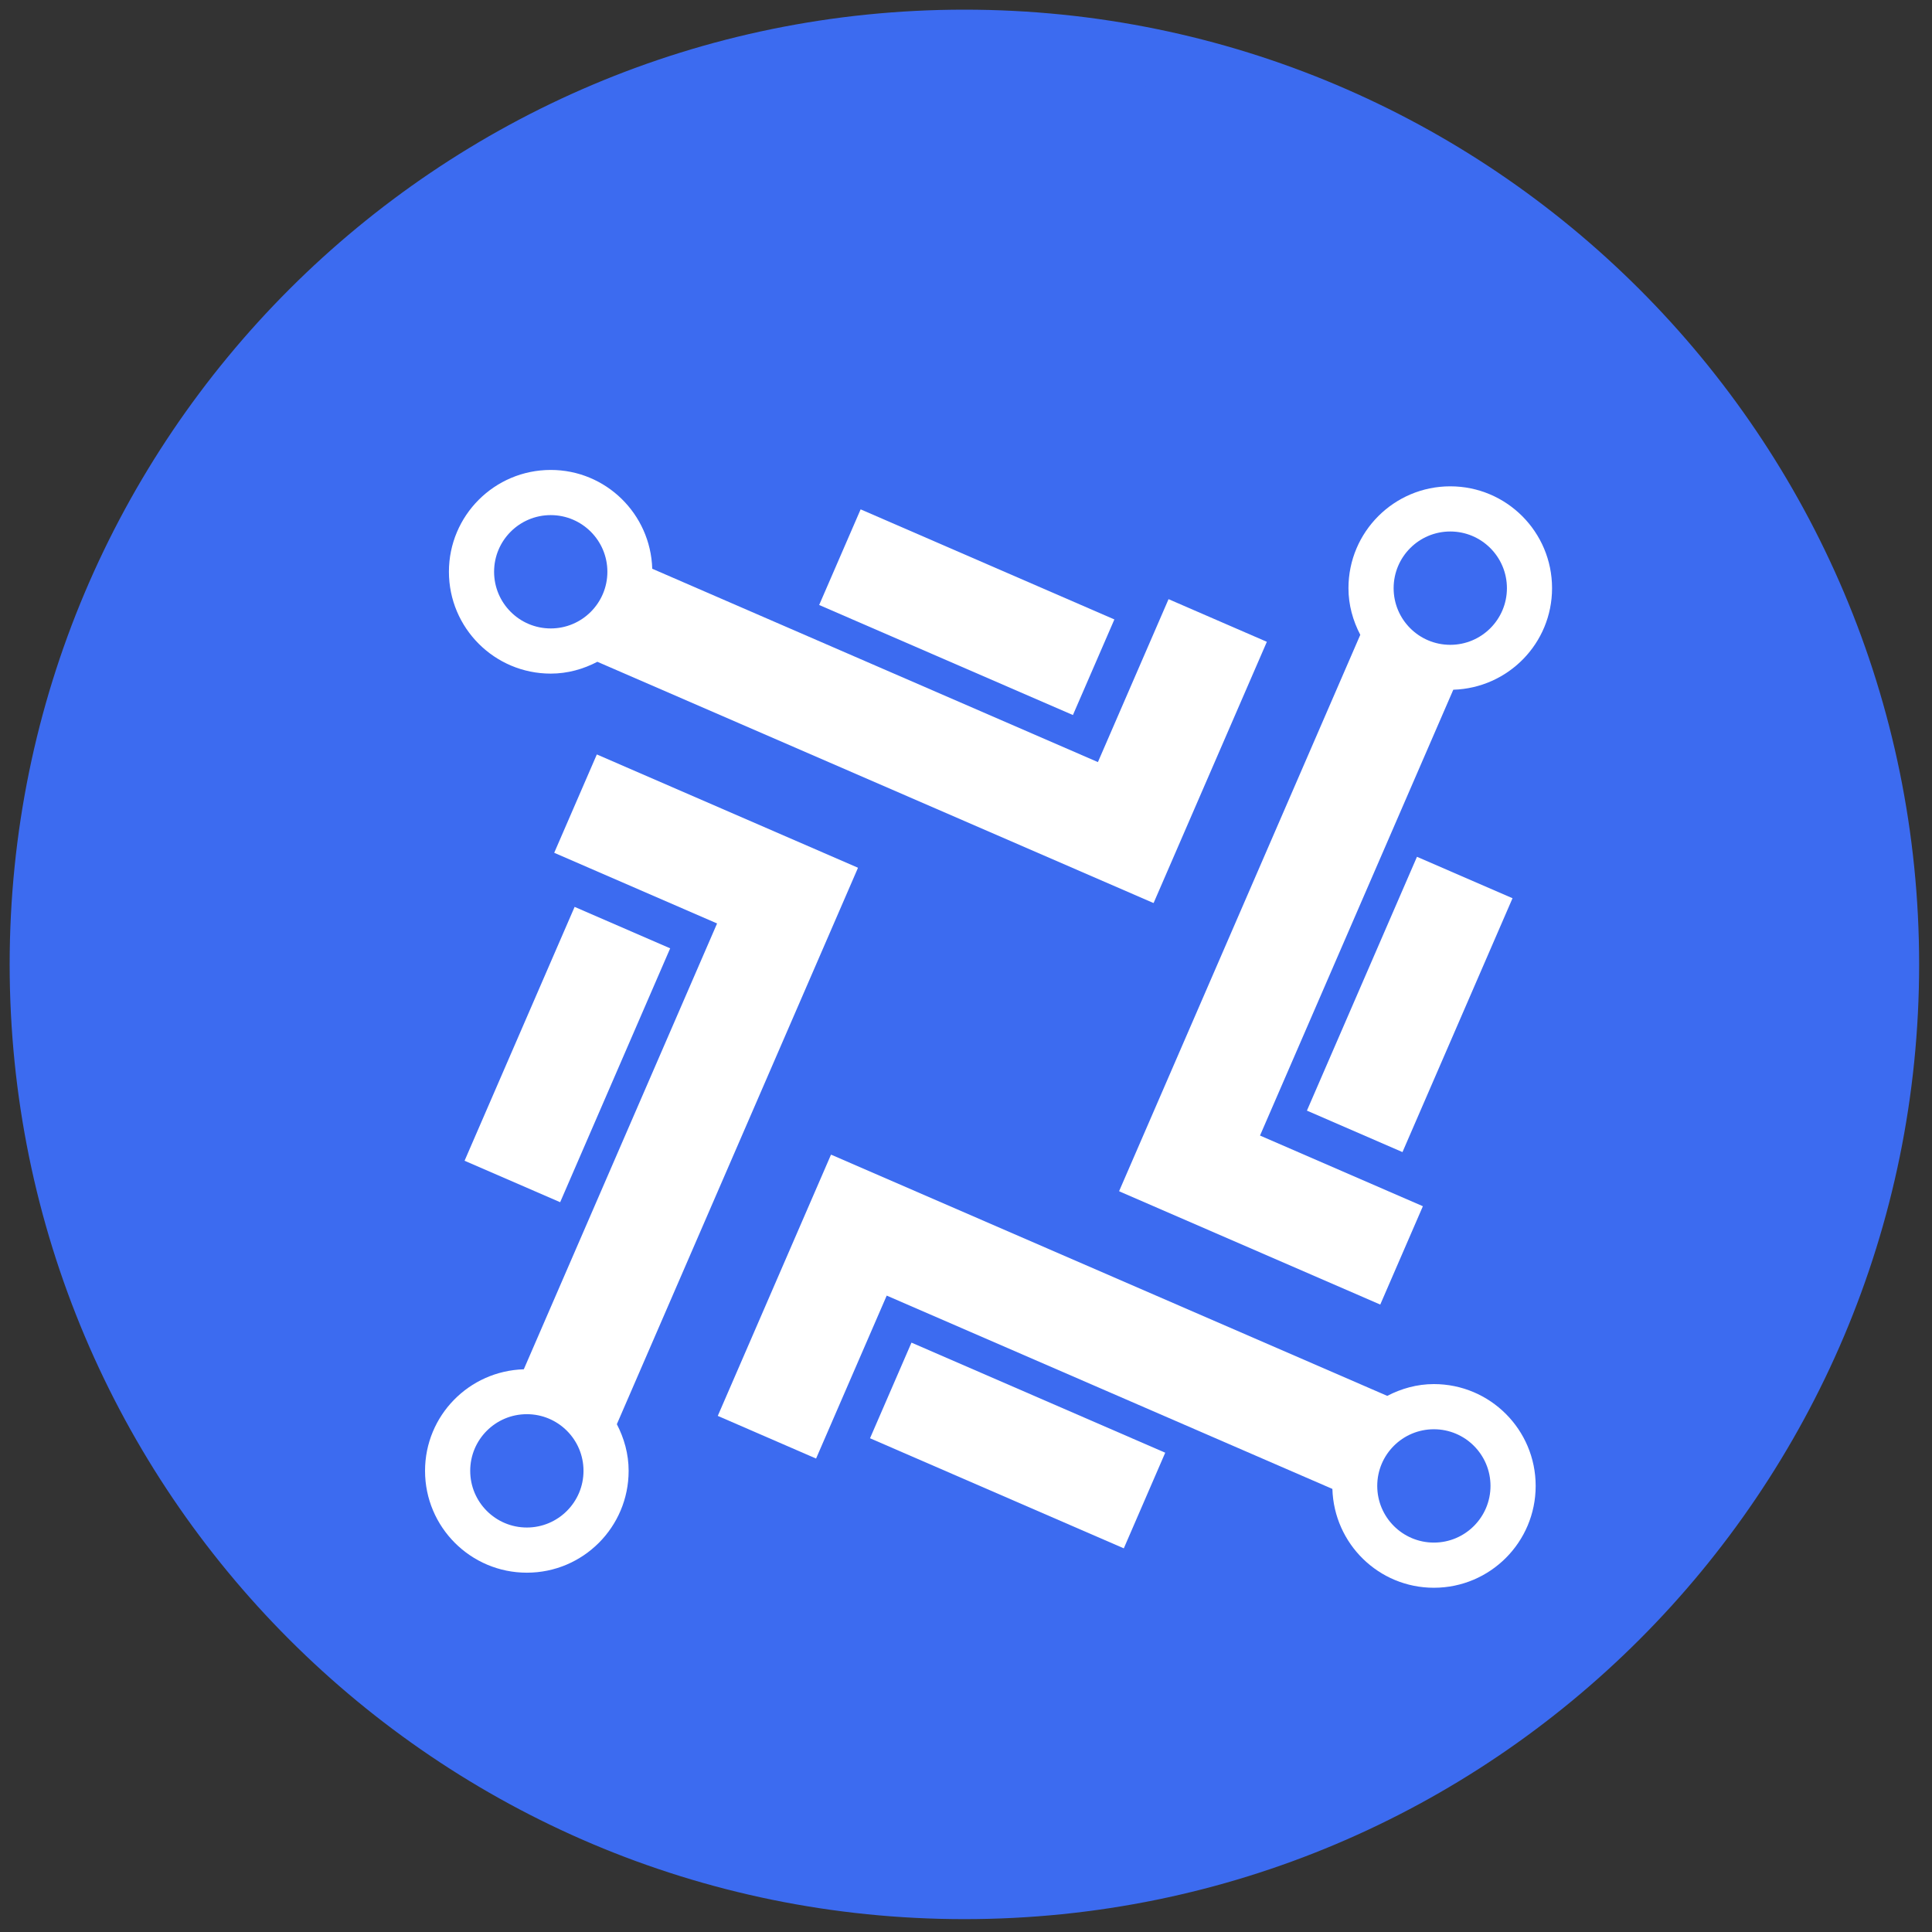 <?xml version="1.0" encoding="UTF-8"?>
<svg width="50px" height="50px" viewBox="0 0 50 50" version="1.1" xmlns="http://www.w3.org/2000/svg" xmlns:xlink="http://www.w3.org/1999/xlink">
    <rect x="0" y="0" width="50" height="50" fill="#333333" stroke="none"/>
    <!-- Generator: Sketch 52.1 (67048) - http://www.bohemiancoding.com/sketch -->
    <title>btcspic</title>
    <desc>Created with Sketch.</desc>
    <g id="6.账户" stroke="none" stroke-width="1" fill="none" fill-rule="evenodd">
        <g id="light-账户-问题列表-已解决-查看-copy" transform="translate(-1646, -478)">
            <g id="客服" transform="translate(1119, 479)">
                <g id="用户-copy" transform="translate(521, 0)">
                    <g id="btcspic" transform="translate(7, 0)">
                        <path d="M47.917,23.958 C47.917,37.19 37.192,47.917 23.958,47.917 C10.725,47.917 0,37.19 0,23.958 C0,10.729 10.725,0 23.958,0 C37.192,0 47.917,10.729 47.917,23.958 Z" id="Stroke-7" stroke="#3C6BF0" stroke-width="1.5" fill="#3C6BF0" stroke-linecap="round" stroke-linejoin="round"></path>
                        <g id="shape" transform="translate(10, 11)" fill="#FFFFFF">
                            <polygon id="Fill-1" points="16.767 6.505 10.2 3.657 11.273 1.182 17.84 4.031"></polygon>
                            <path d="M1.787,2.797 C1.787,1.988 2.443,1.331 3.253,1.331 C4.062,1.331 4.719,1.988 4.719,2.797 C4.719,3.607 4.062,4.264 3.253,4.264 C2.443,4.264 1.787,3.607 1.787,2.797 Z M19.242,3.506 L17.414,7.723 L5.88,2.719 C5.837,1.301 4.681,0.162 3.253,0.162 C1.798,0.162 0.618,1.342 0.618,2.797 C0.618,4.253 1.798,5.433 3.253,5.433 C3.691,5.433 4.097,5.316 4.46,5.127 L18.847,11.368 L18.848,11.365 L18.856,11.368 L21.786,4.61 L19.242,3.506 Z" id="Fill-2"></path>
                            <polygon id="Fill-4" points="6.344 12.543 3.497 19.113 1.023 18.04 3.871 11.47"></polygon>
                            <path d="M2.635,27.532 C1.825,27.532 1.169,26.875 1.169,26.065 C1.169,25.255 1.825,24.599 2.635,24.599 C3.444,24.599 4.101,25.255 4.101,26.065 C4.101,26.875 3.444,27.532 2.635,27.532 Z M3.343,10.07 L7.558,11.899 L2.556,23.437 C1.138,23.48 0,24.636 0,26.065 C0,27.521 1.18,28.701 2.635,28.701 C4.09,28.701 5.269,27.521 5.269,26.065 C5.269,25.627 5.152,25.221 4.964,24.858 L11.202,10.465 L11.199,10.464 L11.202,10.456 L4.446,7.525 L3.343,10.07 Z" id="Fill-6"></path>
                            <polygon id="Fill-8" points="12.589 22.747 19.156 25.596 18.084 28.071 11.516 25.222"></polygon>
                            <path d="M27.574,26.455 C27.574,27.265 26.918,27.922 26.109,27.922 C25.299,27.922 24.643,27.265 24.643,26.455 C24.643,25.646 25.299,24.989 26.109,24.989 C26.918,24.989 27.574,25.646 27.574,26.455 Z M10.12,25.747 L11.948,21.53 L23.482,26.533 C23.524,27.952 24.68,29.091 26.109,29.091 C27.564,29.091 28.743,27.911 28.743,26.455 C28.743,25 27.564,23.82 26.109,23.82 C25.671,23.82 25.265,23.937 24.902,24.125 L10.515,17.885 L10.513,17.888 L10.505,17.885 L7.576,24.643 L10.12,25.747 Z" id="Fill-10"></path>
                            <polygon id="Fill-12" points="22.823 16.743 25.671 10.174 28.144 11.246 25.296 17.816"></polygon>
                            <path d="M26.533,1.755 C27.342,1.755 27.999,2.412 27.999,3.222 C27.999,4.032 27.342,4.688 26.533,4.688 C25.723,4.688 25.067,4.032 25.067,3.222 C25.067,2.412 25.723,1.755 26.533,1.755 Z M25.824,19.217 L21.609,17.388 L26.611,5.85 C28.029,5.807 29.167,4.651 29.167,3.222 C29.167,1.766 27.988,0.586 26.533,0.586 C25.078,0.586 23.898,1.766 23.898,3.222 C23.898,3.66 24.015,4.066 24.204,4.429 L17.965,18.821 L17.969,18.823 L17.965,18.831 L24.721,21.762 L25.824,19.217 Z" id="Fill-14"></path>
                        </g>
                    </g>
                </g>
            </g>
        </g>
    </g>
</svg>